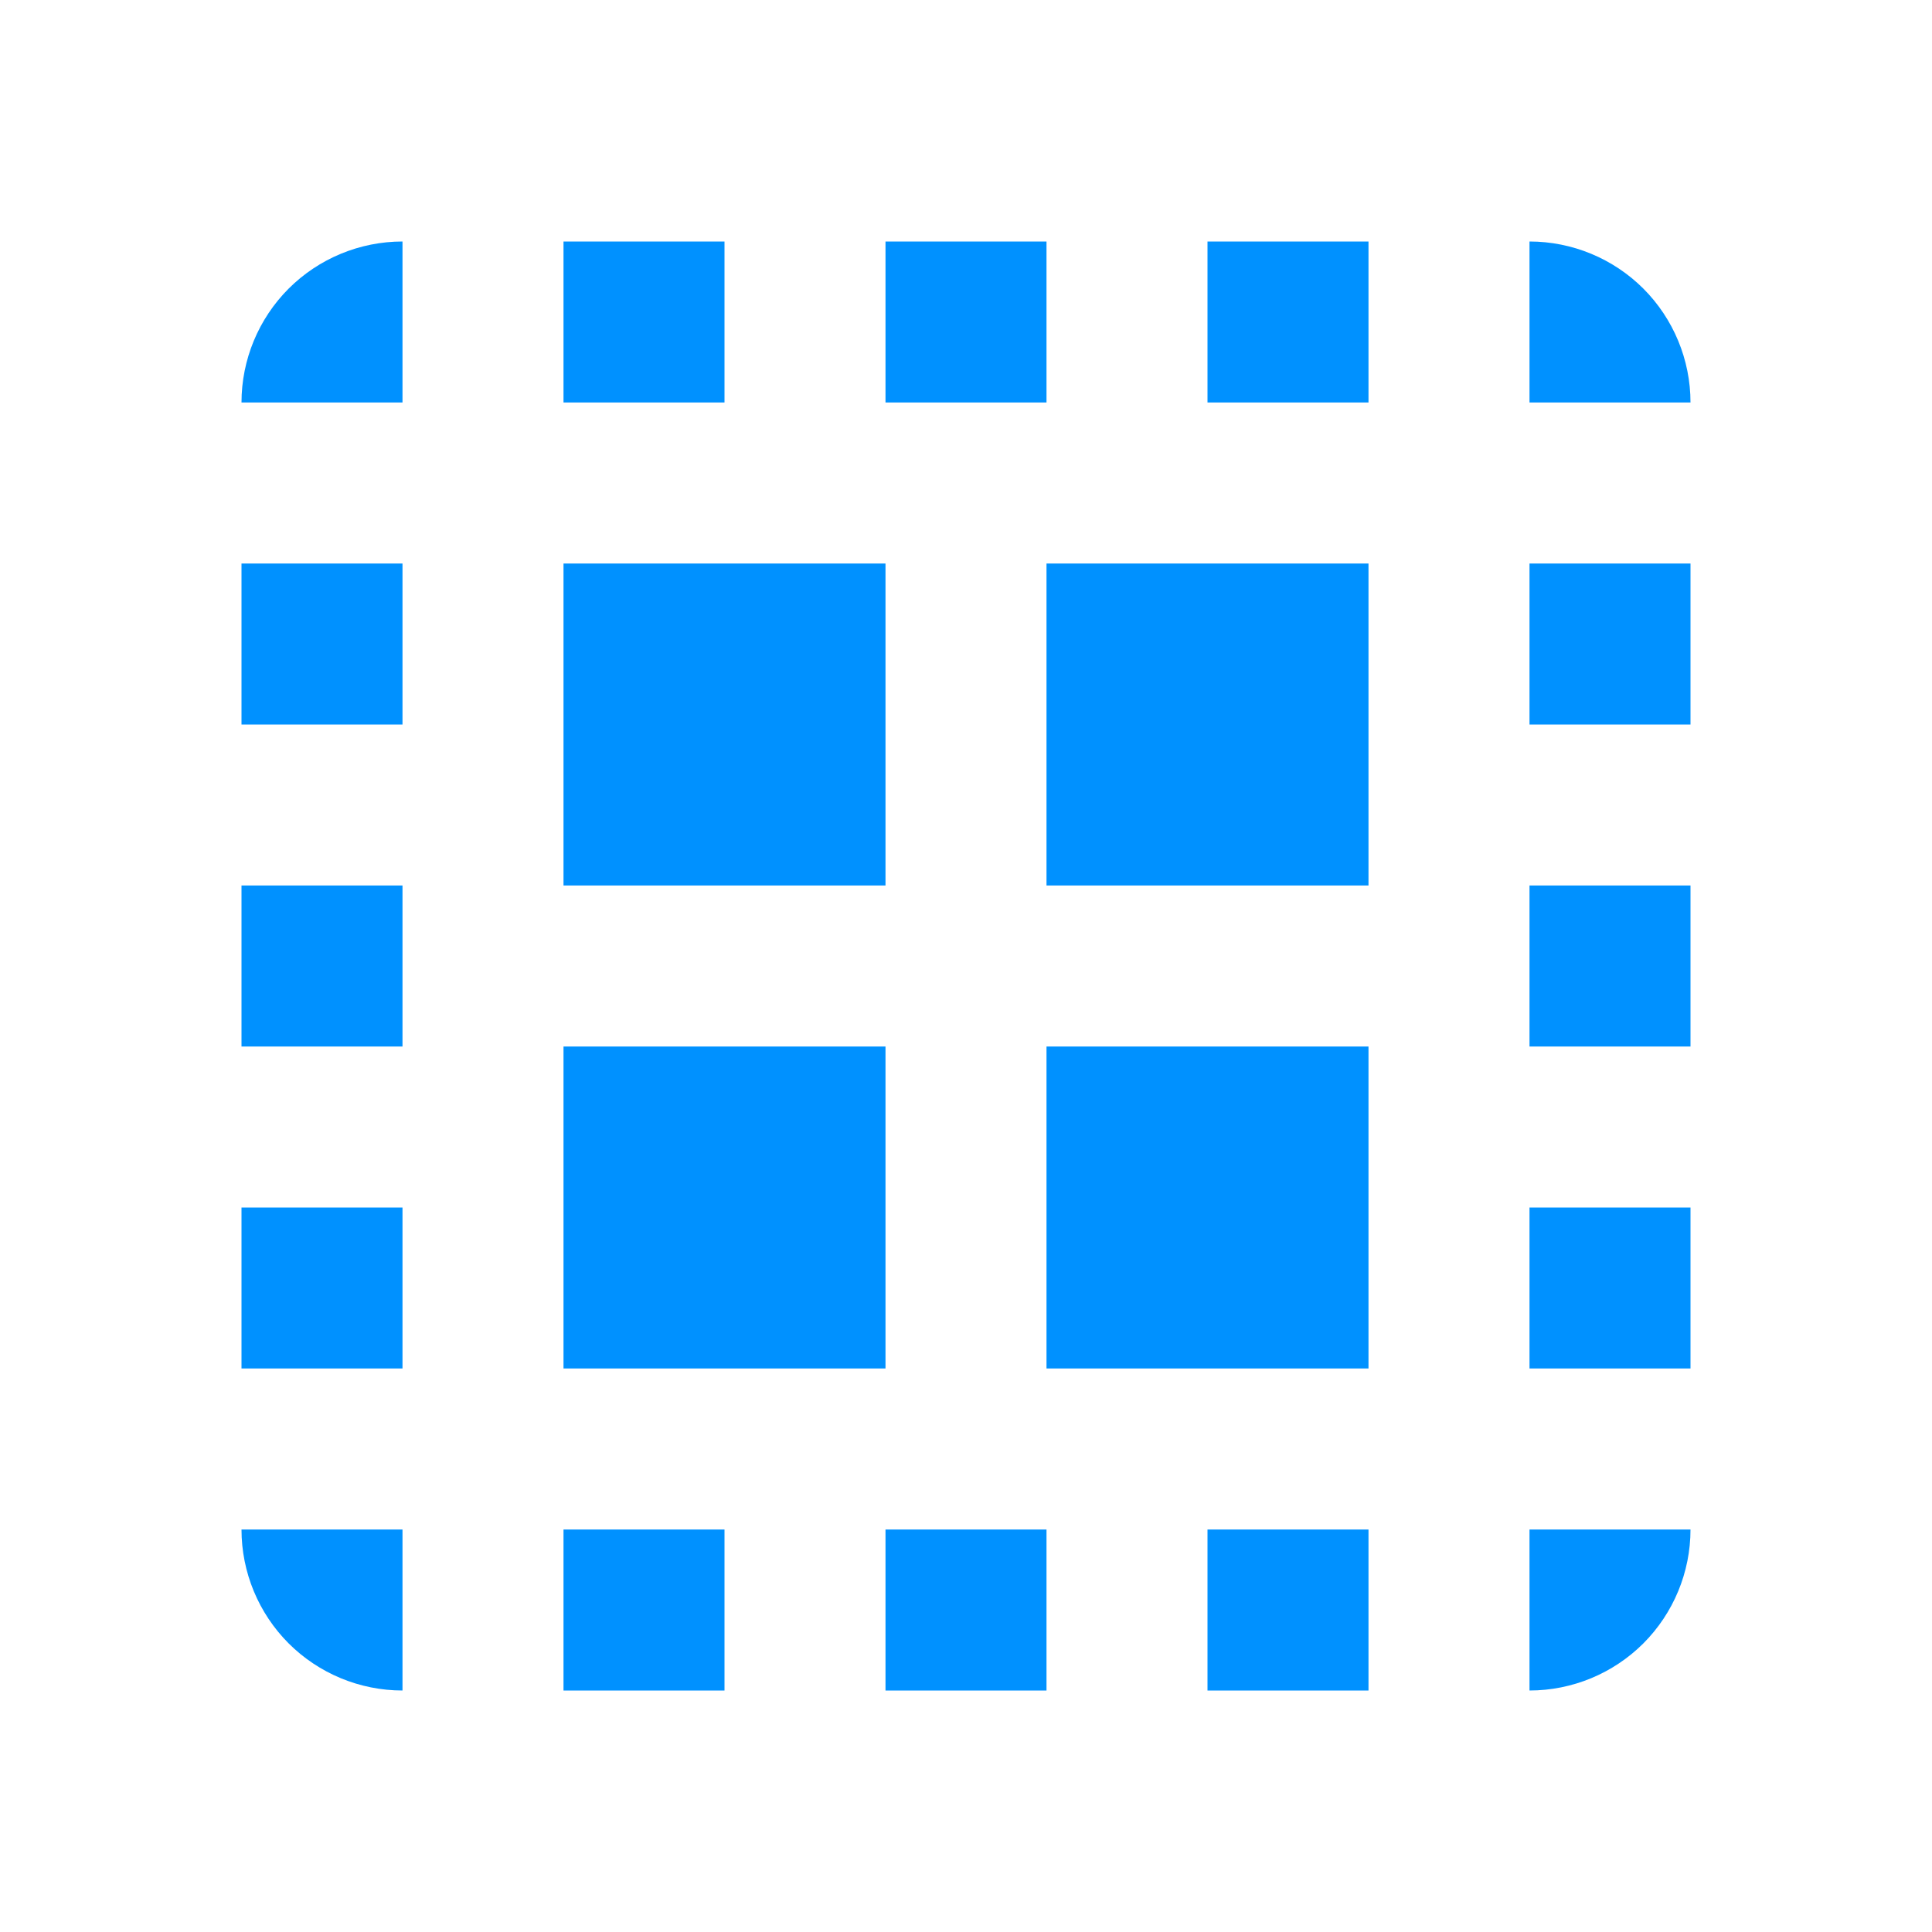 <svg width="33" height="33" viewBox="0 0 33 33" fill="none" xmlns="http://www.w3.org/2000/svg">
<path d="M6.875 4.125C6.146 4.125 5.446 4.415 4.93 4.93C4.415 5.446 4.125 6.146 4.125 6.875H6.875V4.125ZM9.625 4.125V6.875H12.375V4.125H9.625ZM15.125 4.125V6.875H17.875V4.125H15.125ZM20.625 4.125V6.875H23.375V4.125H20.625ZM26.125 4.125V6.875H28.875C28.875 6.146 28.585 5.446 28.07 4.93C27.554 4.415 26.854 4.125 26.125 4.125ZM4.125 9.625V12.375H6.875V9.625H4.125ZM9.625 9.625V15.125H15.125V9.625H9.625ZM17.875 9.625V15.125H23.375V9.625H17.875ZM26.125 9.625V12.375H28.875V9.625H26.125ZM4.125 15.125V17.875H6.875V15.125H4.125ZM26.125 15.125V17.875H28.875V15.125H26.125ZM9.625 17.875V23.375H15.125V17.875H9.625ZM17.875 17.875V23.375H23.375V17.875H17.875ZM4.125 20.625V23.375H6.875V20.625H4.125ZM26.125 20.625V23.375H28.875V20.625H26.125ZM4.125 26.125C4.125 26.854 4.415 27.554 4.93 28.07C5.446 28.585 6.146 28.875 6.875 28.875V26.125H4.125ZM9.625 26.125V28.875H12.375V26.125H9.625ZM15.125 26.125V28.875H17.875V26.125H15.125ZM20.625 26.125V28.875H23.375V26.125H20.625ZM26.125 26.125V28.875C26.854 28.875 27.554 28.585 28.07 28.07C28.585 27.554 28.875 26.854 28.875 26.125H26.125Z" fill="#0091FF"/>
</svg>
